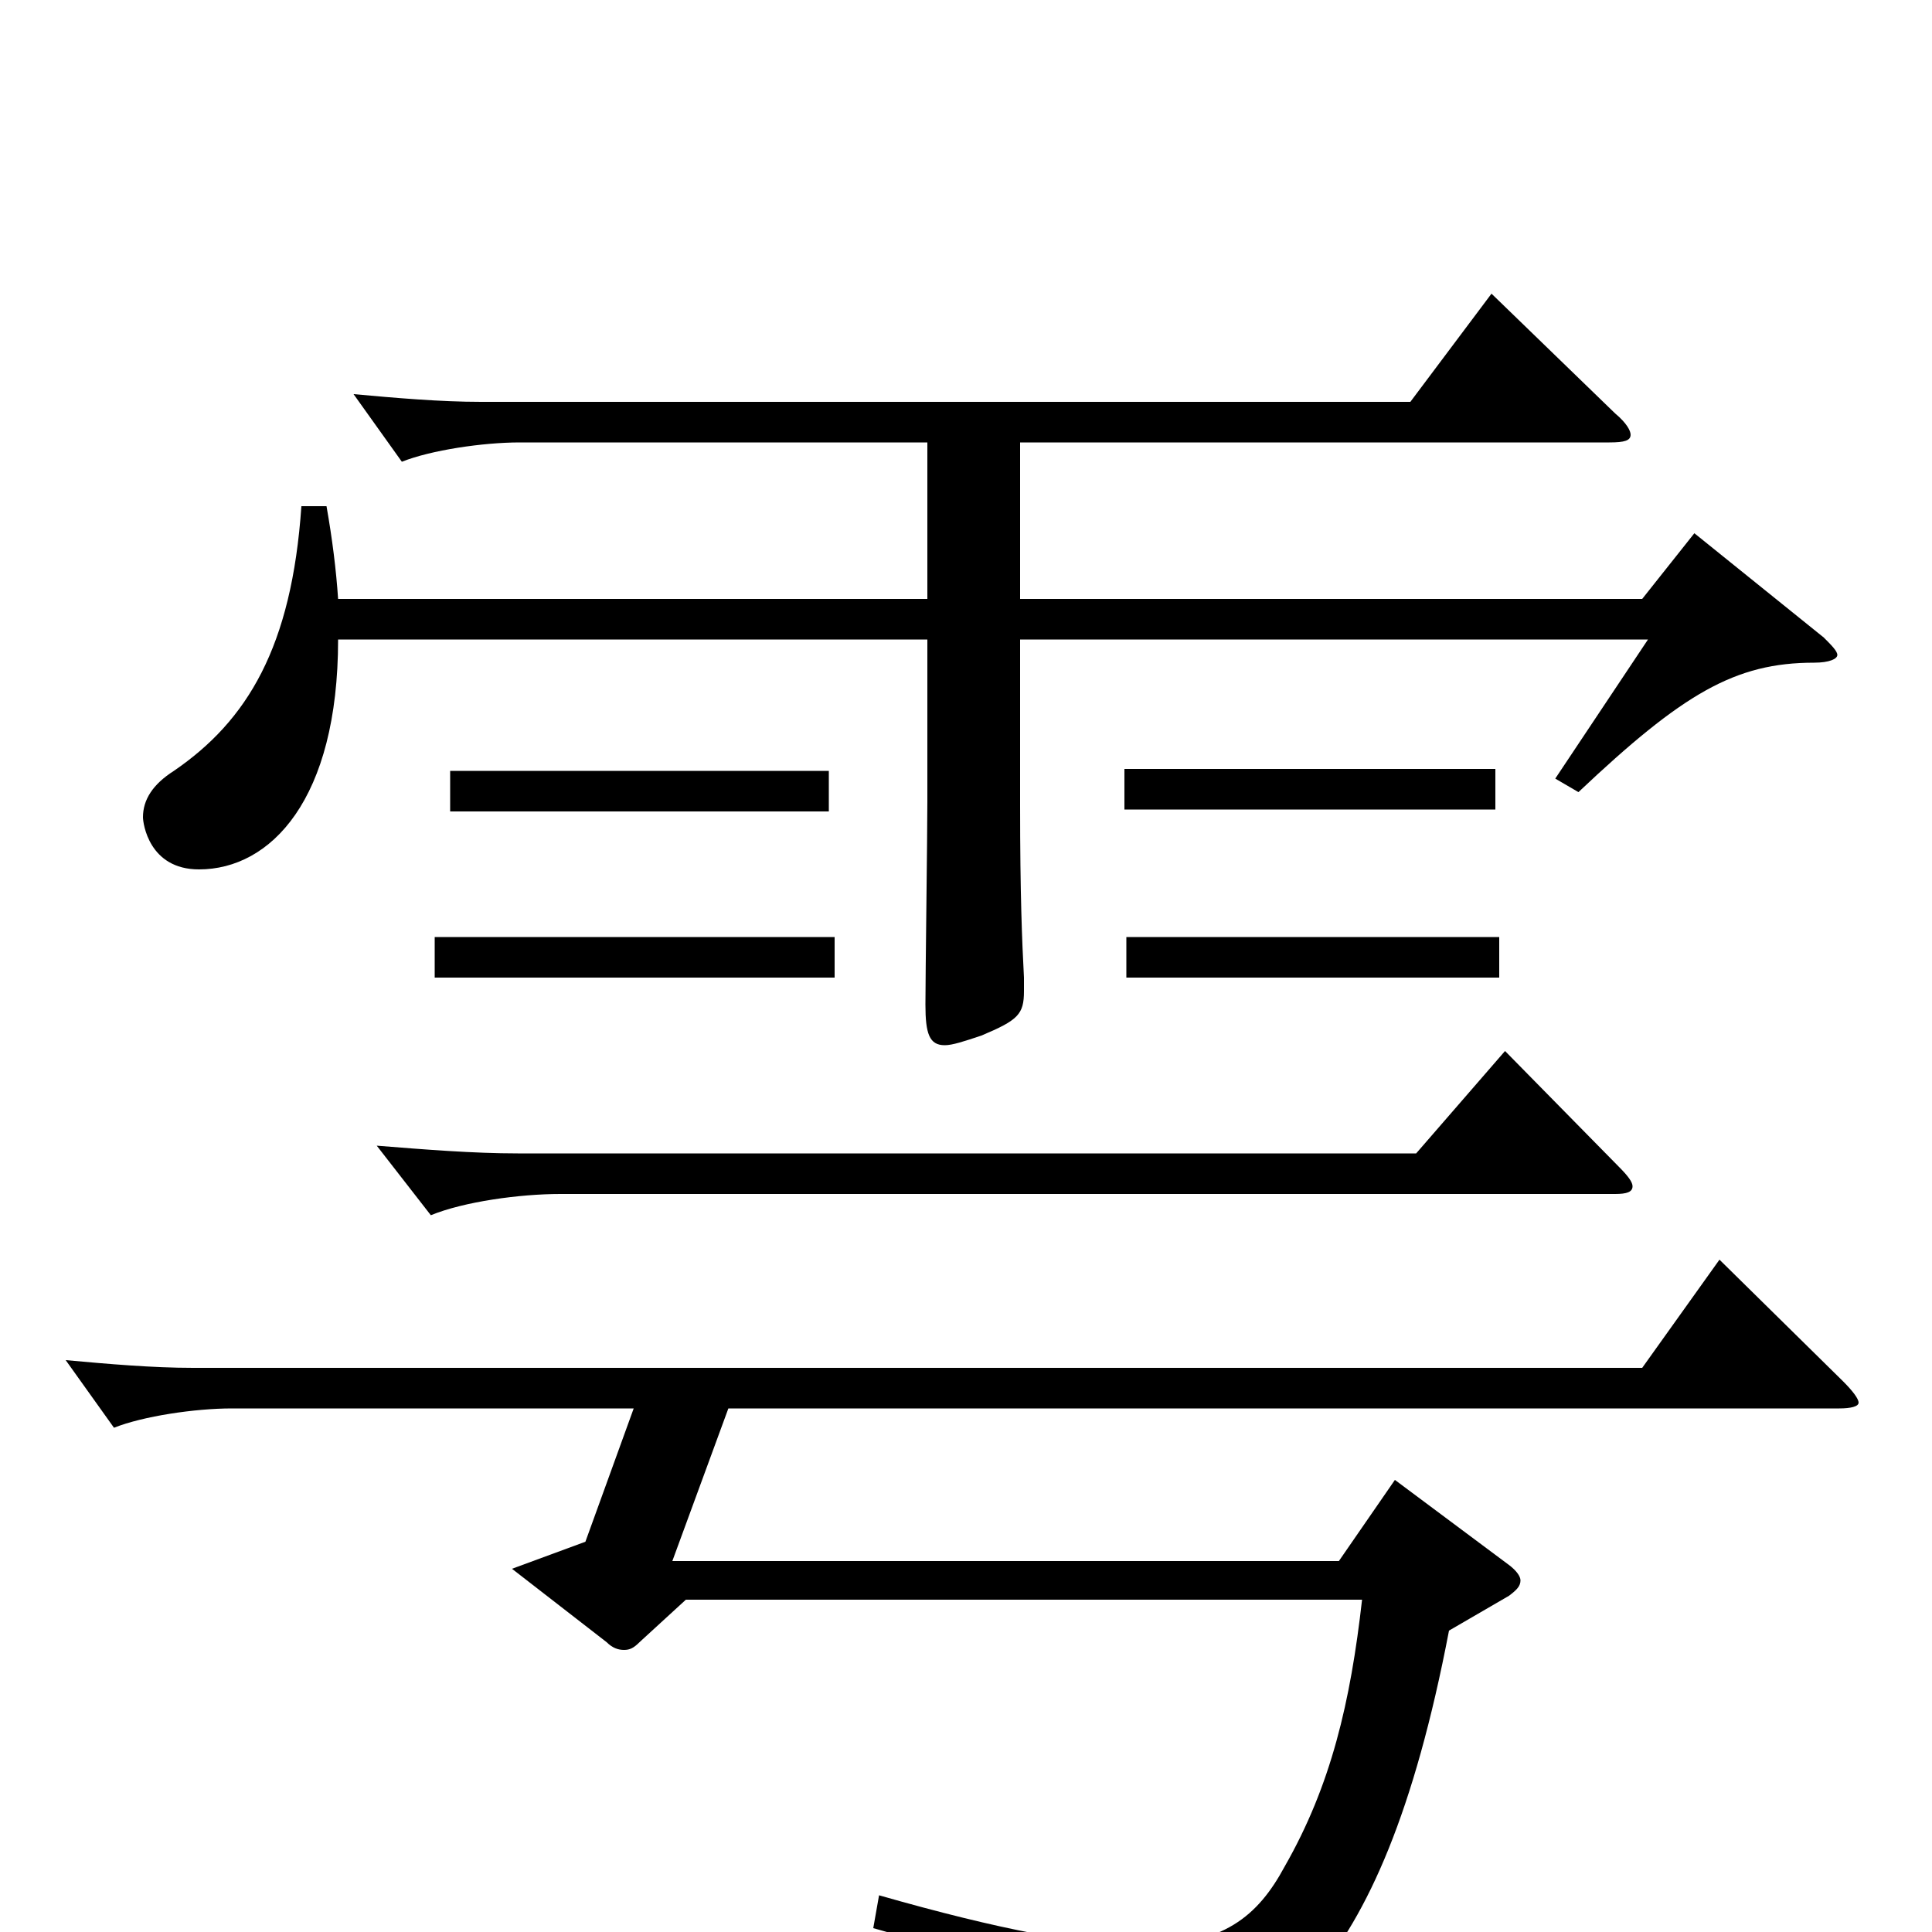 <svg xmlns="http://www.w3.org/2000/svg" viewBox="0 -1000 1000 1000">
	<path fill="#000000" d="M877 -724L850 -690H528V-771H833C841 -771 844 -772 844 -775C844 -777 842 -781 836 -786L772 -848L730 -792H249C228 -792 205 -794 183 -796L208 -761C223 -767 250 -771 269 -771H480V-690H175C174 -705 172 -721 169 -738H156C151 -665 128 -627 90 -601C79 -594 74 -586 74 -577C74 -574 77 -550 103 -550C140 -550 175 -586 175 -669H480V-585C480 -568 479 -495 479 -480C479 -465 481 -459 489 -459C493 -459 499 -461 508 -464C527 -472 530 -475 530 -487V-494C529 -513 528 -537 528 -583V-669H853L805 -597L817 -590C871 -641 898 -657 939 -657C947 -657 951 -659 951 -661C951 -663 948 -666 944 -670ZM774 -602H582V-581H774ZM429 -601H233V-580H429ZM776 -515H583V-494H776ZM432 -515H225V-494H432ZM779 -456L733 -403H268C245 -403 220 -405 195 -407L223 -371C240 -378 269 -382 290 -382H836C842 -382 845 -383 845 -386C845 -388 843 -391 838 -396ZM890 -348L850 -292H100C79 -292 56 -294 34 -296L59 -261C74 -267 101 -271 120 -271H328L303 -202L265 -188L314 -150C317 -147 320 -146 323 -146C326 -146 328 -147 331 -150L355 -172H705C699 -119 689 -76 665 -34C651 -8 633 7 591 7C561 7 518 -1 455 -19L452 -2C546 24 565 38 572 71C573 79 575 82 580 82C581 82 583 82 585 81C654 57 714 32 750 -156L781 -174C785 -177 787 -179 787 -182C787 -184 785 -187 781 -190L722 -234L693 -192H348L377 -271H952C958 -271 962 -272 962 -274C962 -276 959 -280 954 -285Z"/>
</svg>